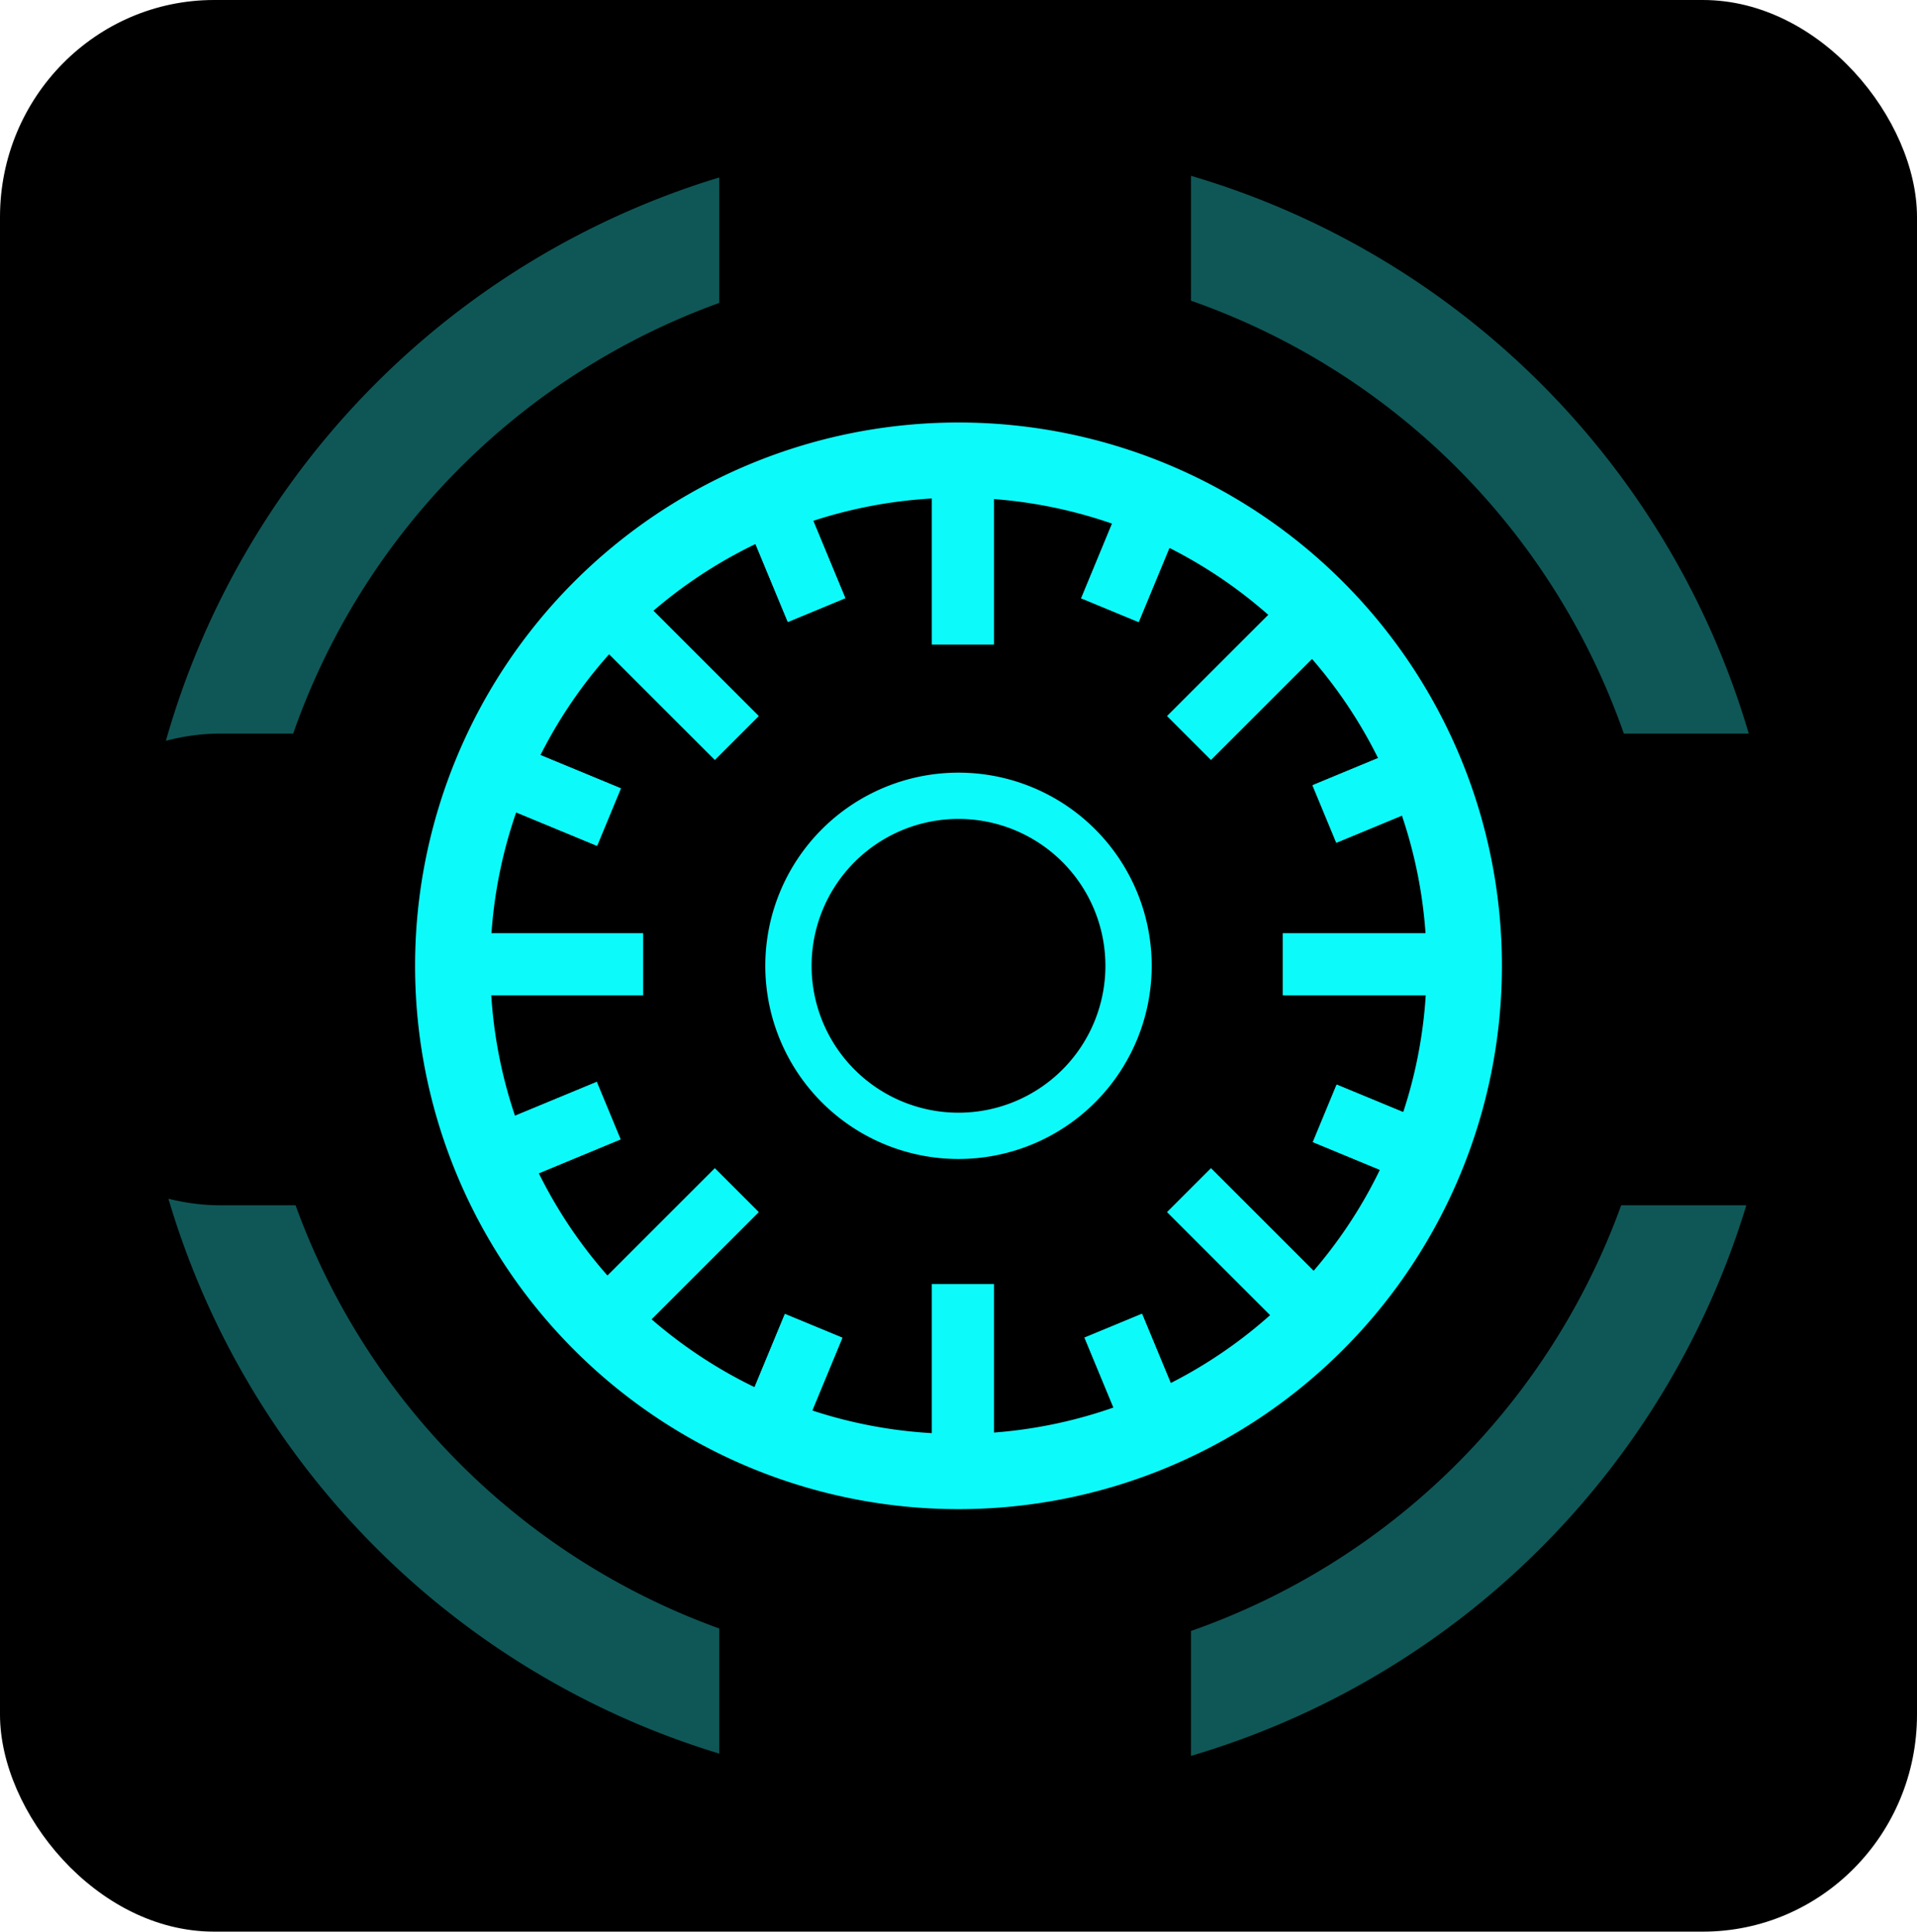 <?xml version="1.0" encoding="UTF-8" standalone="no"?>
<!-- Created with Inkscape (http://www.inkscape.org/) -->

<svg
   xmlns:dc="http://purl.org/dc/elements/1.1/"
   xmlns:cc="http://creativecommons.org/ns#"
   xmlns:rdf="http://www.w3.org/1999/02/22-rdf-syntax-ns#"
   xmlns:svg="http://www.w3.org/2000/svg"
   xmlns="http://www.w3.org/2000/svg"
   xmlns:sodipodi="http://sodipodi.sourceforge.net/DTD/sodipodi-0.dtd"
   xmlns:inkscape="http://www.inkscape.org/namespaces/inkscape"
   id="svg2"
   version="1.1"
   inkscape:version="0.91 r13725"
   width="128"
   height="129"
   viewBox="0 0 128 129"
   sodipodi:docname="AppIcon.svg">
  <defs
     id="defs6" />
  <sodipodi:namedview
     pagecolor="#ffffff"
     bordercolor="#666666"
     borderopacity="1"
     objecttolerance="10"
     gridtolerance="10"
     guidetolerance="10"
     inkscape:pageopacity="0"
     inkscape:pageshadow="2"
     inkscape:window-width="1597"
     inkscape:window-height="937"
     id="namedview4"
     showgrid="false"
     inkscape:zoom="1"
     inkscape:cx="72.492417"
     inkscape:cy="64.484357"
     inkscape:window-x="0"
     inkscape:window-y="0"
     inkscape:window-maximized="0"
     inkscape:current-layer="svg2" />
  <rect
     style="fill:#000000;fill-opacity:1;stroke:none;stroke-width:0.354;stroke-linejoin:miter;stroke-miterlimit:4;stroke-dasharray:none;stroke-opacity:1"
     id="rect4138"
     width="128"
     height="129"
     x="0"
     y="0"
     ry="14.494"
     rx="14.301" />
  <path
     style="fill:#0f5757;fill-opacity:1;stroke:none;stroke-width:0.354;stroke-linejoin:miter;stroke-miterlimit:4;stroke-dasharray:none;stroke-opacity:1"
     d="M 79.525 11.742 L 79.525 20.082 A 47.107 47.107 0 0 1 108.426 48.992 L 116.766 48.992 A 55.03 55.03 0 0 0 79.525 11.742 z M 48.023 11.854 A 55.03 55.03 0 0 0 11.076 49.473 C 12.231 49.17 13.437 48.992 14.688 48.992 L 19.576 48.992 A 47.107 47.107 0 0 1 48.023 20.23 L 48.023 11.854 z M 11.246 80.055 A 55.03 55.03 0 0 0 48.023 117.109 L 48.023 108.754 A 47.107 47.107 0 0 1 19.736 80.492 L 14.688 80.492 C 13.498 80.492 12.35 80.33 11.246 80.055 z M 108.248 80.492 A 47.107 47.107 0 0 1 79.525 108.92 L 79.525 117.262 A 55.03 55.03 0 0 0 116.604 80.492 L 108.248 80.492 z "
     id="path4140" />
  <path
     style="opacity:1;fill:#0dfafb;fill-opacity:1;stroke:none;stroke-width:0.354;stroke-linejoin:miter;stroke-miterlimit:4;stroke-dasharray:none;stroke-opacity:1"
     d="M 64 51.6 A 12.901 12.901 0 0 0 51.1 64.5 A 12.901 12.901 0 0 0 64 77.4 A 12.901 12.901 0 0 0 76.9 64.5 A 12.901 12.901 0 0 0 64 51.6 z M 64 54.691 A 9.809 9.809 0 0 1 73.809 64.5 A 9.809 9.809 0 0 1 64 74.309 A 9.809 9.809 0 0 1 54.191 64.5 A 9.809 9.809 0 0 1 64 54.691 z "
     id="circle4155" />
  <path
     style="opacity:1;fill:#0dfafb;fill-opacity:1;stroke:none;stroke-width:0.354;stroke-linejoin:miter;stroke-miterlimit:4;stroke-dasharray:none;stroke-opacity:1"
     d="M 64 28.215 A 36.285 36.285 0 0 0 27.715 64.5 A 36.285 36.285 0 0 0 64 100.785 A 36.285 36.285 0 0 0 100.285 64.5 A 36.285 36.285 0 0 0 64 28.215 z M 64 33.24 A 31.26 31.26 0 0 1 95.26 64.5 A 31.26 31.26 0 0 1 64 95.76 A 31.26 31.26 0 0 1 32.74 64.5 A 31.26 31.26 0 0 1 64 33.24 z "
     id="circle4159" />
  <path
     style="fill:#0dfafb;fill-opacity:1;fill-rule:evenodd;stroke:#0dfafb;stroke-width:4.154;stroke-linecap:butt;stroke-linejoin:miter;stroke-miterlimit:4;stroke-dasharray:none;stroke-opacity:1"
     d="m 64.295,43.046 0,-11.274"
     id="path4163"
     inkscape:connector-curvature="0" />
  <path
     inkscape:connector-curvature="0"
     id="path4165"
     d="m 64.295,97.023 0,-11.274"
     style="fill:#0dfafb;fill-opacity:1;fill-rule:evenodd;stroke:#0dfafb;stroke-width:4.154;stroke-linecap:butt;stroke-linejoin:miter;stroke-miterlimit:4;stroke-dasharray:none;stroke-opacity:1" />
  <path
     inkscape:connector-curvature="0"
     id="path4173"
     d="m 85.647,64.398 11.274,0"
     style="fill:#0dfafb;fill-opacity:1;fill-rule:evenodd;stroke:#0dfafb;stroke-width:4.154;stroke-linecap:butt;stroke-linejoin:miter;stroke-miterlimit:4;stroke-dasharray:none;stroke-opacity:1" />
  <path
     style="fill:#0dfafb;fill-opacity:1;fill-rule:evenodd;stroke:#0dfafb;stroke-width:4.154;stroke-linecap:butt;stroke-linejoin:miter;stroke-miterlimit:4;stroke-dasharray:none;stroke-opacity:1"
     d="m 31.669,64.398 11.274,0"
     id="path4175"
     inkscape:connector-curvature="0" />
  <g
     id="g4185"
     transform="matrix(0.707,0.707,-0.707,0.707,64.367,-26.602)">
    <g
       id="g4187">
      <path
         inkscape:connector-curvature="0"
         id="path4189"
         d="m 64.295,43.046 0,-11.274"
         style="fill:#0dfafb;fill-opacity:1;fill-rule:evenodd;stroke:#0dfafb;stroke-width:4.154;stroke-linecap:butt;stroke-linejoin:miter;stroke-miterlimit:4;stroke-dasharray:none;stroke-opacity:1" />
      <path
         style="fill:#0dfafb;fill-opacity:1;fill-rule:evenodd;stroke:#0dfafb;stroke-width:4.154;stroke-linecap:butt;stroke-linejoin:miter;stroke-miterlimit:4;stroke-dasharray:none;stroke-opacity:1"
         d="m 64.295,97.023 0,-11.274"
         id="path4191"
         inkscape:connector-curvature="0" />
    </g>
    <g
       id="g4193"
       transform="matrix(0,1,-1,0,128.693,0.102)">
      <path
         style="fill:#0dfafb;fill-opacity:1;fill-rule:evenodd;stroke:#0dfafb;stroke-width:4.154;stroke-linecap:butt;stroke-linejoin:miter;stroke-miterlimit:4;stroke-dasharray:none;stroke-opacity:1"
         d="m 64.295,43.046 0,-11.274"
         id="path4195"
         inkscape:connector-curvature="0" />
      <path
         inkscape:connector-curvature="0"
         id="path4197"
         d="m 64.295,97.023 0,-11.274"
         style="fill:#0dfafb;fill-opacity:1;fill-rule:evenodd;stroke:#0dfafb;stroke-width:4.154;stroke-linecap:butt;stroke-linejoin:miter;stroke-miterlimit:4;stroke-dasharray:none;stroke-opacity:1" />
    </g>
  </g>
  <g
     id="g4251">
    <g
       transform="matrix(0,-1,1,0,-0.102,128.693)"
       id="g4217">
      <g
         id="g4221">
        <g
           transform="matrix(0.924,-0.383,0.383,0.924,-19.75,29.507)"
           id="g4225">
          <path
             sodipodi:nodetypes="cc"
             inkscape:connector-curvature="0"
             id="path4199"
             d="m 64.295,38.809 0,-7.038"
             style="fill:#0dfafb;fill-opacity:1;fill-rule:evenodd;stroke:#0dfafb;stroke-width:4.154;stroke-linecap:butt;stroke-linejoin:miter;stroke-miterlimit:4;stroke-dasharray:none;stroke-opacity:1" />
          <path
             sodipodi:nodetypes="cc"
             style="fill:#0dfafb;fill-opacity:1;fill-rule:evenodd;stroke:#0dfafb;stroke-width:4.154;stroke-linecap:butt;stroke-linejoin:miter;stroke-miterlimit:4;stroke-dasharray:none;stroke-opacity:1"
             d="m 64.295,97.023 0,-6.491"
             id="path4201"
             inkscape:connector-curvature="0" />
        </g>
        <g
           id="g4229"
           transform="matrix(0.924,-0.383,0.383,0.924,-19.75,29.507)">
          <path
             style="fill:#0dfafb;fill-opacity:1;fill-rule:evenodd;stroke:#0dfafb;stroke-width:4.154;stroke-linecap:butt;stroke-linejoin:miter;stroke-miterlimit:4;stroke-dasharray:none;stroke-opacity:1"
             d="m 64.295,38.809 0,-7.038"
             id="path4231"
             inkscape:connector-curvature="0"
             sodipodi:nodetypes="cc" />
          <path
             inkscape:connector-curvature="0"
             id="path4233"
             d="m 64.295,97.023 0,-6.491"
             style="fill:#0dfafb;fill-opacity:1;fill-rule:evenodd;stroke:#0dfafb;stroke-width:4.154;stroke-linecap:butt;stroke-linejoin:miter;stroke-miterlimit:4;stroke-dasharray:none;stroke-opacity:1"
             sodipodi:nodetypes="cc" />
        </g>
      </g>
    </g>
    <g
       id="g4235">
      <g
         id="g4237">
        <g
           id="g4239"
           transform="matrix(0.924,-0.383,0.383,0.924,-19.75,29.507)">
          <path
             style="fill:#0dfafb;fill-opacity:1;fill-rule:evenodd;stroke:#0dfafb;stroke-width:4.154;stroke-linecap:butt;stroke-linejoin:miter;stroke-miterlimit:4;stroke-dasharray:none;stroke-opacity:1"
             d="m 64.295,38.809 0,-7.038"
             id="path4241"
             inkscape:connector-curvature="0"
             sodipodi:nodetypes="cc" />
          <path
             inkscape:connector-curvature="0"
             id="path4243"
             d="m 64.295,97.023 0,-6.491"
             style="fill:#0dfafb;fill-opacity:1;fill-rule:evenodd;stroke:#0dfafb;stroke-width:4.154;stroke-linecap:butt;stroke-linejoin:miter;stroke-miterlimit:4;stroke-dasharray:none;stroke-opacity:1"
             sodipodi:nodetypes="cc" />
        </g>
        <g
           transform="matrix(0.924,-0.383,0.383,0.924,-19.75,29.507)"
           id="g4245">
          <path
             sodipodi:nodetypes="cc"
             inkscape:connector-curvature="0"
             id="path4247"
             d="m 64.295,38.809 0,-7.038"
             style="fill:#0dfafb;fill-opacity:1;fill-rule:evenodd;stroke:#0dfafb;stroke-width:4.154;stroke-linecap:butt;stroke-linejoin:miter;stroke-miterlimit:4;stroke-dasharray:none;stroke-opacity:1" />
          <path
             sodipodi:nodetypes="cc"
             style="fill:#0dfafb;fill-opacity:1;fill-rule:evenodd;stroke:#0dfafb;stroke-width:4.154;stroke-linecap:butt;stroke-linejoin:miter;stroke-miterlimit:4;stroke-dasharray:none;stroke-opacity:1"
             d="m 64.295,97.023 0,-6.491"
             id="path4249"
             inkscape:connector-curvature="0" />
        </g>
      </g>
    </g>
  </g>
  <g
     id="g4269"
     transform="matrix(0.707,0.707,-0.707,0.707,64.367,-26.602)">
    <g
       id="g4271"
       transform="matrix(0,-1,1,0,-0.102,128.693)">
      <g
         id="g4273">
        <g
           id="g4275"
           transform="matrix(0.924,-0.383,0.383,0.924,-19.75,29.507)">
          <path
             style="fill:#0dfafb;fill-opacity:1;fill-rule:evenodd;stroke:#0dfafb;stroke-width:4.154;stroke-linecap:butt;stroke-linejoin:miter;stroke-miterlimit:4;stroke-dasharray:none;stroke-opacity:1"
             d="m 64.295,38.809 0,-7.038"
             id="path4277"
             inkscape:connector-curvature="0"
             sodipodi:nodetypes="cc" />
          <path
             inkscape:connector-curvature="0"
             id="path4279"
             d="m 64.295,97.023 0,-6.491"
             style="fill:#0dfafb;fill-opacity:1;fill-rule:evenodd;stroke:#0dfafb;stroke-width:4.154;stroke-linecap:butt;stroke-linejoin:miter;stroke-miterlimit:4;stroke-dasharray:none;stroke-opacity:1"
             sodipodi:nodetypes="cc" />
        </g>
        <g
           transform="matrix(0.924,-0.383,0.383,0.924,-19.75,29.507)"
           id="g4281">
          <path
             sodipodi:nodetypes="cc"
             inkscape:connector-curvature="0"
             id="path4283"
             d="m 64.295,38.809 0,-7.038"
             style="fill:#0dfafb;fill-opacity:1;fill-rule:evenodd;stroke:#0dfafb;stroke-width:4.154;stroke-linecap:butt;stroke-linejoin:miter;stroke-miterlimit:4;stroke-dasharray:none;stroke-opacity:1" />
          <path
             sodipodi:nodetypes="cc"
             style="fill:#0dfafb;fill-opacity:1;fill-rule:evenodd;stroke:#0dfafb;stroke-width:4.154;stroke-linecap:butt;stroke-linejoin:miter;stroke-miterlimit:4;stroke-dasharray:none;stroke-opacity:1"
             d="m 64.295,97.023 0,-6.491"
             id="path4285"
             inkscape:connector-curvature="0" />
        </g>
      </g>
    </g>
    <g
       id="g4287">
      <g
         id="g4289">
        <g
           transform="matrix(0.924,-0.383,0.383,0.924,-19.75,29.507)"
           id="g4291">
          <path
             sodipodi:nodetypes="cc"
             inkscape:connector-curvature="0"
             id="path4293"
             d="m 64.295,38.809 0,-7.038"
             style="fill:#0dfafb;fill-opacity:1;fill-rule:evenodd;stroke:#0dfafb;stroke-width:4.154;stroke-linecap:butt;stroke-linejoin:miter;stroke-miterlimit:4;stroke-dasharray:none;stroke-opacity:1" />
          <path
             sodipodi:nodetypes="cc"
             style="fill:#0dfafb;fill-opacity:1;fill-rule:evenodd;stroke:#0dfafb;stroke-width:4.154;stroke-linecap:butt;stroke-linejoin:miter;stroke-miterlimit:4;stroke-dasharray:none;stroke-opacity:1"
             d="m 64.295,97.023 0,-6.491"
             id="path4295"
             inkscape:connector-curvature="0" />
        </g>
        <g
           id="g4297"
           transform="matrix(0.924,-0.383,0.383,0.924,-19.75,29.507)">
          <path
             style="fill:#0dfafb;fill-opacity:1;fill-rule:evenodd;stroke:#0dfafb;stroke-width:4.154;stroke-linecap:butt;stroke-linejoin:miter;stroke-miterlimit:4;stroke-dasharray:none;stroke-opacity:1"
             d="m 64.295,38.809 0,-7.038"
             id="path4299"
             inkscape:connector-curvature="0"
             sodipodi:nodetypes="cc" />
          <path
             inkscape:connector-curvature="0"
             id="path4301"
             d="m 64.295,97.023 0,-6.491"
             style="fill:#0dfafb;fill-opacity:1;fill-rule:evenodd;stroke:#0dfafb;stroke-width:4.154;stroke-linecap:butt;stroke-linejoin:miter;stroke-miterlimit:4;stroke-dasharray:none;stroke-opacity:1"
             sodipodi:nodetypes="cc" />
        </g>
      </g>
    </g>
  </g>
</svg>
